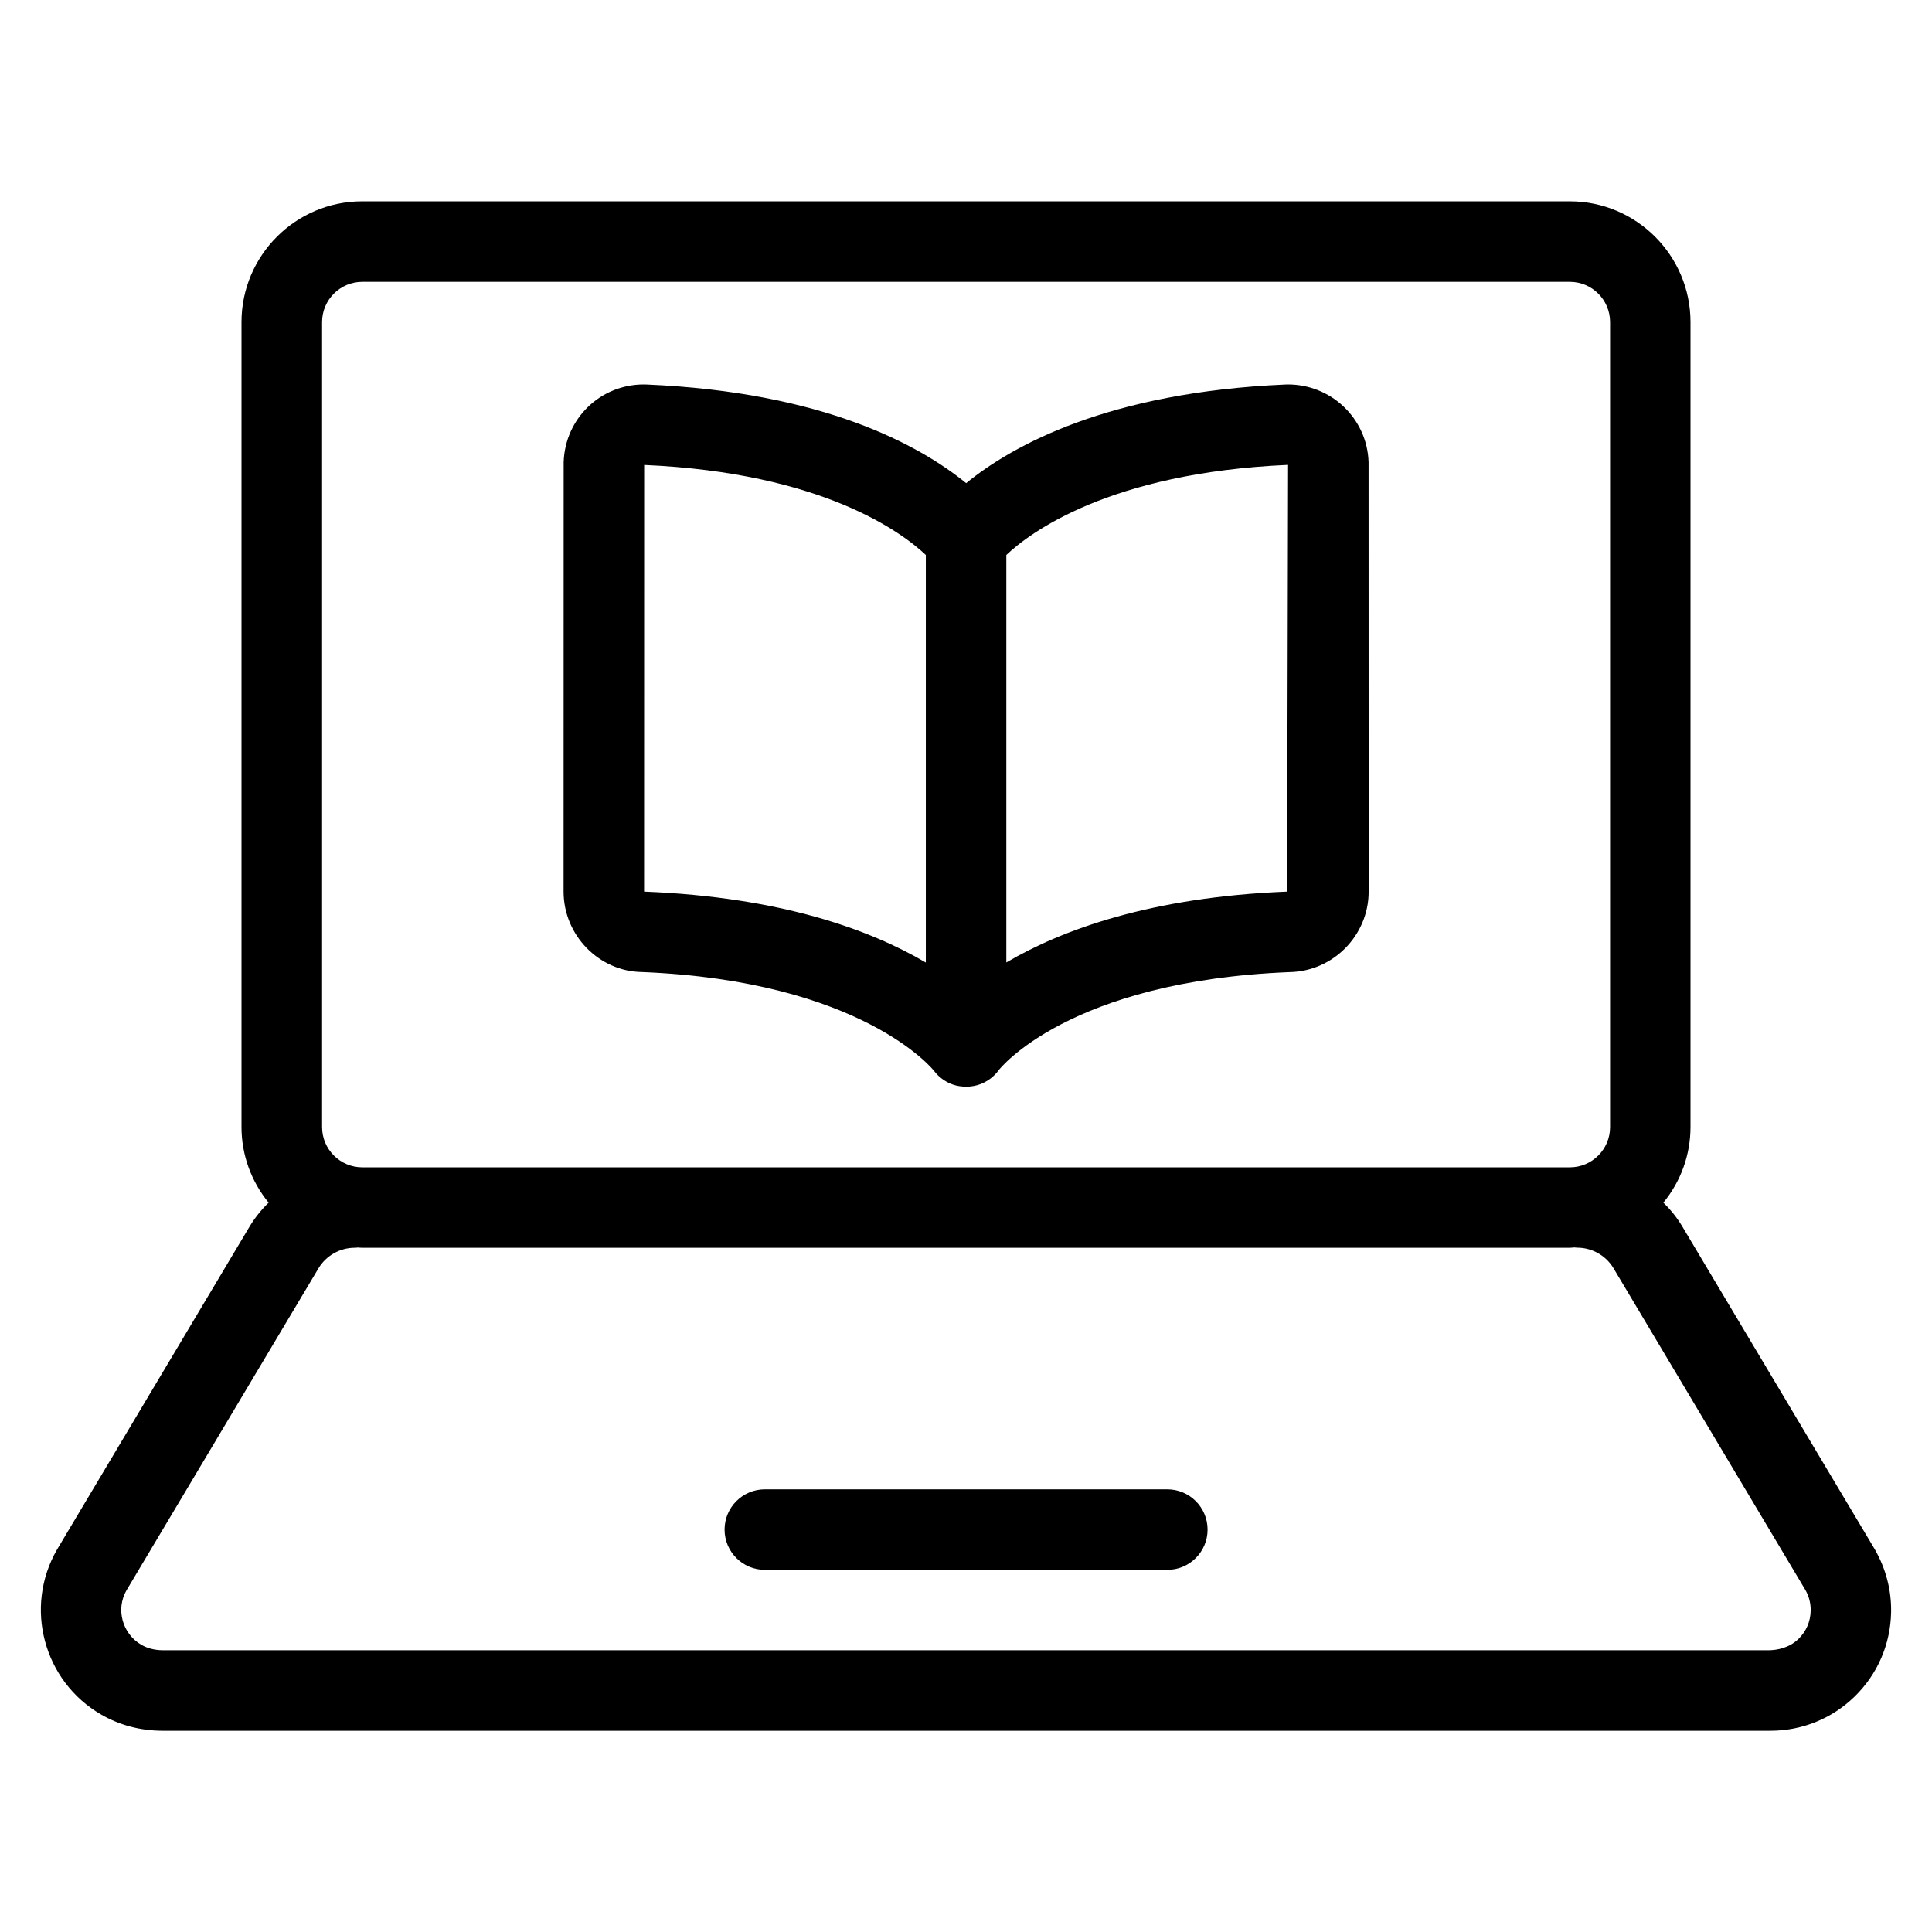 <?xml version="1.0" encoding="utf-8"?>
<!-- Generator: Adobe Illustrator 22.1.0, SVG Export Plug-In . SVG Version: 6.00 Build 0)  -->
<svg version="1.1" id="Layer_1" xmlns="http://www.w3.org/2000/svg" xmlns:xlink="http://www.w3.org/1999/xlink" x="0px" y="0px"
	 viewBox="0 0 24 24" style="enable-background:new 0 0 24 24;" xml:space="preserve">
<g>
	<title>e-learning-book-laptop</title>
	<path d="M2.023,21.5c-0.281,0-0.538-0.07-0.766-0.201c-0.716-0.414-0.962-1.333-0.549-2.049l2.388-4.006
		c0.067-0.112,0.147-0.213,0.241-0.304c-0.217-0.265-0.337-0.595-0.337-0.939v-10c0-0.827,0.673-1.5,1.5-1.5h15
		c0.827,0,1.5,0.673,1.5,1.5v10c0,0.344-0.12,0.674-0.337,0.939c0.094,0.091,0.174,0.192,0.24,0.304l2.385,4
		c0.139,0.241,0.209,0.51,0.204,0.782c-0.007,0.4-0.169,0.774-0.457,1.053c-0.281,0.272-0.651,0.421-1.042,0.421
		C21.993,21.5,2.024,21.5,2.023,21.5z M4.407,15.5c-0.184,0-0.357,0.098-0.451,0.256l-2.385,4c-0.135,0.234-0.052,0.54,0.186,0.677
		c0.075,0.043,0.164,0.066,0.266,0.067h19.953c0.1-0.002,0.249-0.028,0.365-0.14c0.096-0.093,0.15-0.217,0.152-0.351
		c0.002-0.091-0.021-0.181-0.067-0.26l-2.382-3.994c-0.094-0.158-0.267-0.256-0.451-0.256c-0.01,0-0.024-0.001-0.038-0.003
		c-0.02,0.002-0.038,0.004-0.056,0.004h-15c-0.018,0-0.036-0.001-0.053-0.003C4.44,15.499,4.407,15.5,4.407,15.5z M4.501,3.501
		c-0.276,0-0.5,0.224-0.5,0.5v10c0,0.276,0.224,0.5,0.5,0.5h15c0.276,0,0.5-0.224,0.5-0.5v-10c0-0.276-0.224-0.5-0.5-0.5H4.501z"/>
	<path d="M9.501,19.501c-0.276,0-0.5-0.224-0.5-0.5s0.224-0.5,0.5-0.5h5c0.276,0,0.5,0.224,0.5,0.5s-0.224,0.5-0.5,0.5H9.501z"/>
	<path d="M11.969,13.498c-0.036-0.003-0.063-0.006-0.09-0.013c-0.109-0.026-0.209-0.093-0.279-0.186
		c-0.011-0.014-0.897-1.114-3.627-1.224c-0.533-0.008-0.972-0.457-0.972-1L7.002,5.74c0.018-0.54,0.455-0.964,0.995-0.964
		l0.04,0.001c2.195,0.095,3.385,0.753,3.965,1.225c0.579-0.472,1.769-1.129,3.962-1.225c0.003,0,0.032-0.001,0.035-0.001
		c0.256,0,0.5,0.096,0.686,0.269c0.195,0.183,0.308,0.43,0.316,0.697c0-0.001,0-0.001,0-0.001l0.001,5.335
		c0,0.543-0.441,0.991-0.984,1c-2.746,0.11-3.603,1.206-3.611,1.217c-0.019,0.027-0.047,0.058-0.078,0.085
		c-0.022,0.019-0.043,0.034-0.066,0.048c-0.077,0.048-0.168,0.073-0.261,0.073C11.99,13.5,11.98,13.499,11.969,13.498z
		 M8.001,11.076c1.703,0.068,2.808,0.474,3.5,0.881V6.894c-0.287-0.271-1.274-1.021-3.499-1.118L8.001,11.076z M12.501,11.956
		c0.691-0.406,1.794-0.812,3.488-0.88l0.012-5.301l0.001,0c-2.226,0.097-3.214,0.847-3.501,1.119V11.956z"/>
</g>
</svg>

